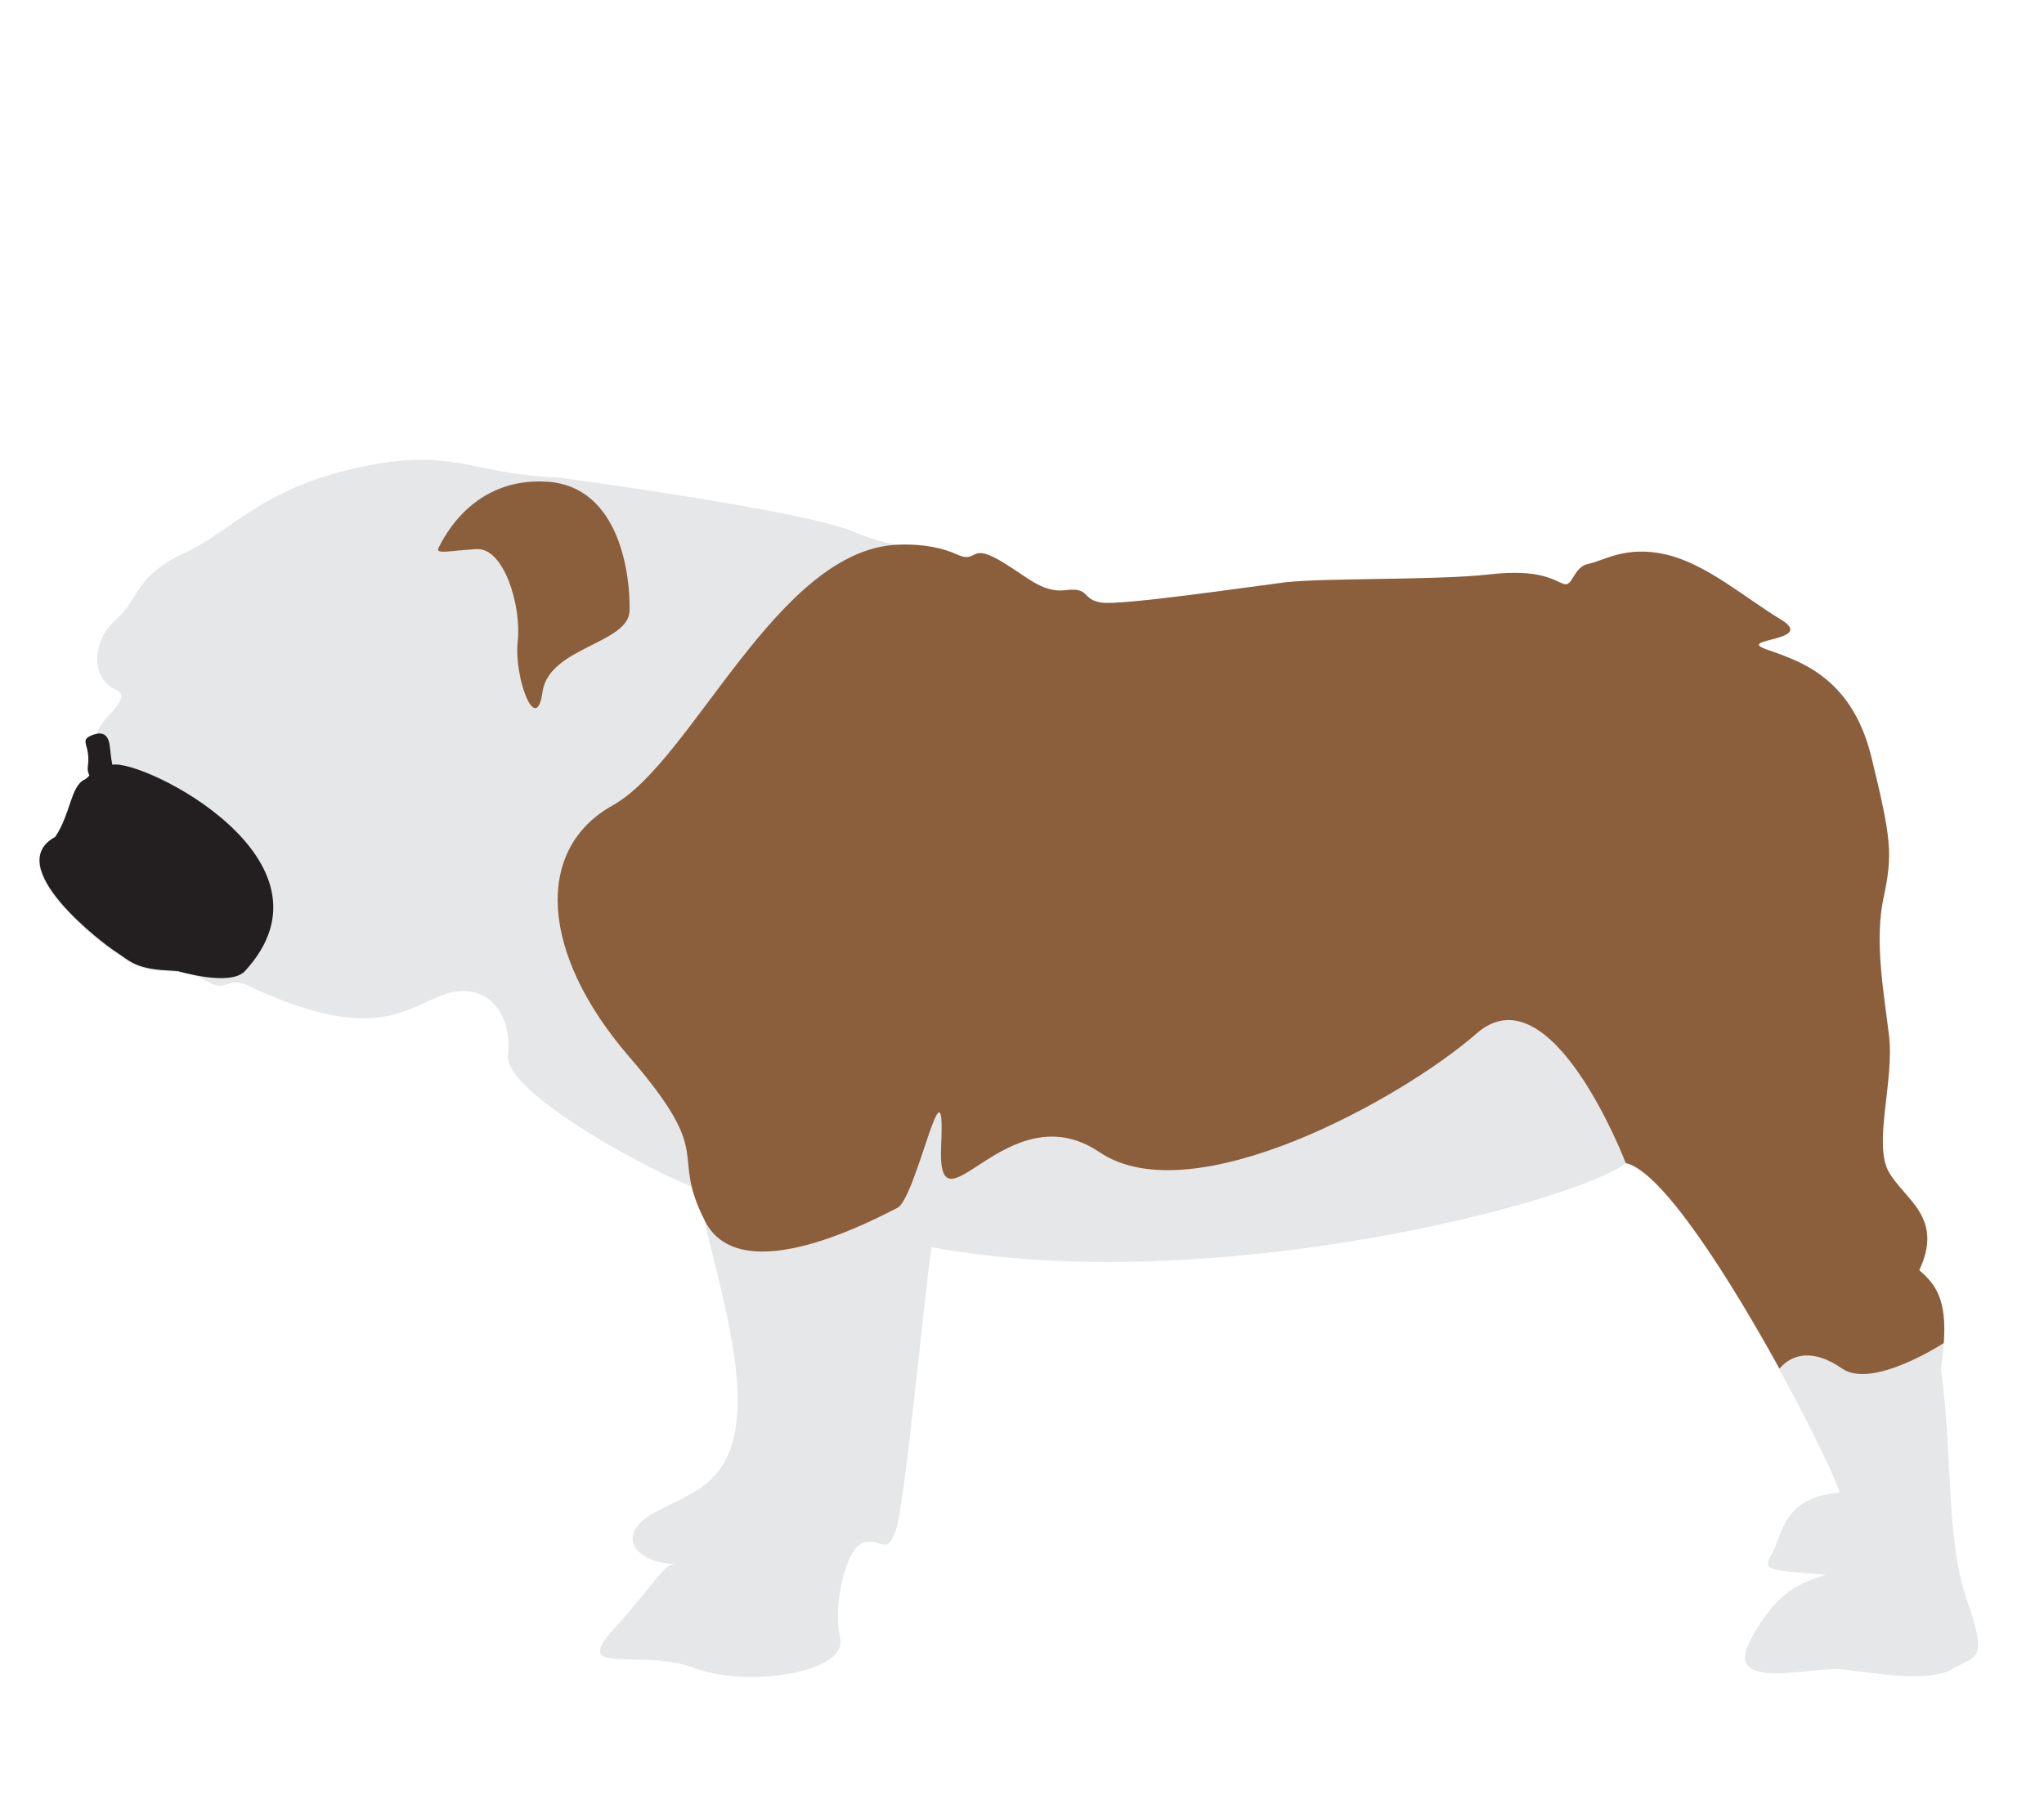 <?xml version="1.0" encoding="utf-8"?>
<!-- Generator: Adobe Illustrator 25.2.0, SVG Export Plug-In . SVG Version: 6.00 Build 0)  -->
<svg version="1.1" id="Layer_1" xmlns="http://www.w3.org/2000/svg" xmlns:xlink="http://www.w3.org/1999/xlink" x="0px" y="0px"
	 width="791.2px" height="698.5px" viewBox="0 0 791.2 698.5" style="enable-background:new 0 0 791.2 698.5;" xml:space="preserve"
	>
<style type="text/css">
	.st0{fill:#E6E7E8;}
	.st1{fill:none;}
	.st2{fill:#8B5E3C;}
	.st3{fill:#231F20;}
</style>
<g>
	<path class="st0" d="M44.8,267c-10.1-4.6-9-19.2,0-27c9-7.8,7.2-16.8,26.4-25.8c19.2-9,29.4-24.6,66.7-33
		c37.2-8.4,44.5,2.4,77.5,3.6c0,0,94.9,12.6,114.8,21c19.8,8.4,32.5,5.4,40.3,9c7.8,3.6,4.8-4.2,15.6,1.8c10.8,6,16.8,13.2,26.4,12
		c9.6-1.2,6,3.6,13.8,4.8c7.8,1.2,56.5-6,70.9-7.8c14.4-1.8,59.5-0.8,79.3-3.1c19.8-2.3,25.2,2.5,28.8,3.7c3.6,1.2,3.6-6.6,9.6-7.8
		c6-1.2,14.4-7.2,30-3.6c15.6,3.6,30.6,16.8,44.5,25.2c13.8,8.4-17.4,7.2-6,11.4s33,9.6,40.9,41.5c7.8,31.8,8.4,37.9,4.8,54.7
		c-3.6,16.8,0,36.1,2.1,53.5c2.1,17.4-6.3,42.1,0,52.9c6.3,10.8,21.3,17.4,11.7,37.9c7.8,6.6,12,13.8,8.4,37.9
		c4.8,36.1,1.8,66.1,10.2,90.1c8.4,24,3,21-6,26.4c-9,5.4-31.8,1.2-42.7,0c-10.8-1.2-45.7,9-35.5-10.8
		c10.2-19.8,20.4-22.8,29.4-25.8c-20.4-1.8-25.2-1.2-21-7.8c4.2-6.6,3.6-22.2,26.4-24c-4.2-14.4-60.1-122.6-82.9-127.4
		c-19.8,15-160.4,52.3-268.6,32.4c-2.4,13.8-10.2,99.1-13.8,109.4c-3.6,10.2-4.8,3.6-12,4.8c-7.2,1.2-12.6,24-9.6,37.3
		c3,13.2-36.1,19.2-56.5,11.4c-20.4-7.8-48.1,3.6-31.2-15c16.8-18.6,19.2-25.2,24-25.2c-16.2-0.6-23.4-11.4-8.4-19.8
		c15-8.4,31.2-10.8,32.4-40.9c1.2-30-16.8-76.9-13.8-84.1c-14.4-4.2-76.9-37.3-75.1-52.3c1.8-15-7.2-28.2-22.8-24
		c-15.6,4.2-27,21.6-79.3-3.6c-6.6-1.8-7.2,2.4-12.6,0c-5.4-2.4-4.8-4.2-17.4-4.8c-12.6-0.6-15-4.2-19.8-7.2
		c-4.8-3-44.5-33-23.4-44.5c6-9,6-19.8,11.4-22.2c5.4-2.4,2.4-13.8,5.4-19.8c1.1-2.3,3.3-4.6,5.2-6.7
		C46.6,271.8,48.9,268.8,44.8,267z"/>
	<path class="st1" d="M629.5,450.2"/>
	<path class="st2" d="M347.5,210.9c10.5-0.4,17.7,1.4,23,3.8c7.8,3.6,4.8-4.2,15.6,1.8c10.8,6,16.8,13.2,26.4,12
		c9.6-1.2,6,3.6,13.8,4.8c7.8,1.2,56.5-6,70.9-7.8c14.4-1.8,59.5-0.8,79.3-3.1c19.8-2.3,25.2,2.5,28.8,3.7c3.6,1.2,3.6-6.6,9.6-7.8
		c6-1.2,14.4-7.2,30-3.6c15.6,3.6,30.6,16.8,44.5,25.2c13.8,8.4-17.4,7.2-6,11.4s33,9.6,40.9,41.5c7.8,31.8,8.4,37.9,4.8,54.7
		c-3.6,16.8,0,36.1,2.1,53.5c2.1,17.4-6.3,42.1,0,52.9c6.3,10.8,21.3,17.4,11.7,37.9c6.6,5.6,10.7,11.7,9.5,28.2
		c0,0-27.5,18-39.3,9.9c-11.7-8.1-19.7-5.4-24.3,0c-19.3-35.1-45.6-76.7-59.5-79.6c0,0-28.8-75.4-57.7-50.2
		c-28.8,25.2-110,70.3-146,46c-36-24.3-63.1,35.2-61.3-2.7c1.8-37.9-9.6,20.7-17,24.3c-7.4,3.6-60.4,32.7-74.4,5.1
		c-14.1-27.6,4.9-24-29.4-63.7c-34.3-39.7-37-80.2-6.3-97.3C268.1,294.6,300.8,212.8,347.5,210.9z"/>
	<path class="st2" d="M169.8,212c1.9-3.6,13.1-27.2,41.8-25.5c28.7,1.7,32.4,37,32.1,49.9c-0.3,12.9-31.2,14.1-33.7,31.5
		c-2.4,17.4-11.1-5.4-9.6-19.5c1.5-14.1-5.4-36.4-15.9-35.8C174,213.2,168.3,214.8,169.8,212z"/>
	<path class="st3" d="M43.5,296.1c-0.6-2.6-0.7-5.4-1.1-7.8c-0.6-3.9-2.8-5.3-6.9-3.6c-5.1,2.1-0.3,3.6-1.5,12
		c-0.2,1.4,0.1,2.6,0.6,3.5c-0.5,0.7-1.1,1.2-1.8,1.6c-5.4,2.4-5.4,13.2-11.4,22.2c-21,11.4,18.6,41.5,23.4,44.5
		c4.8,3,7.2,6.6,19.8,7.2c1.7,0.1,3.1,0.2,4.3,0.3c0,0,20.2,6.1,25.9,0C134.4,333,55.1,293.7,43.5,296.1z"/>
</g>
</svg>
